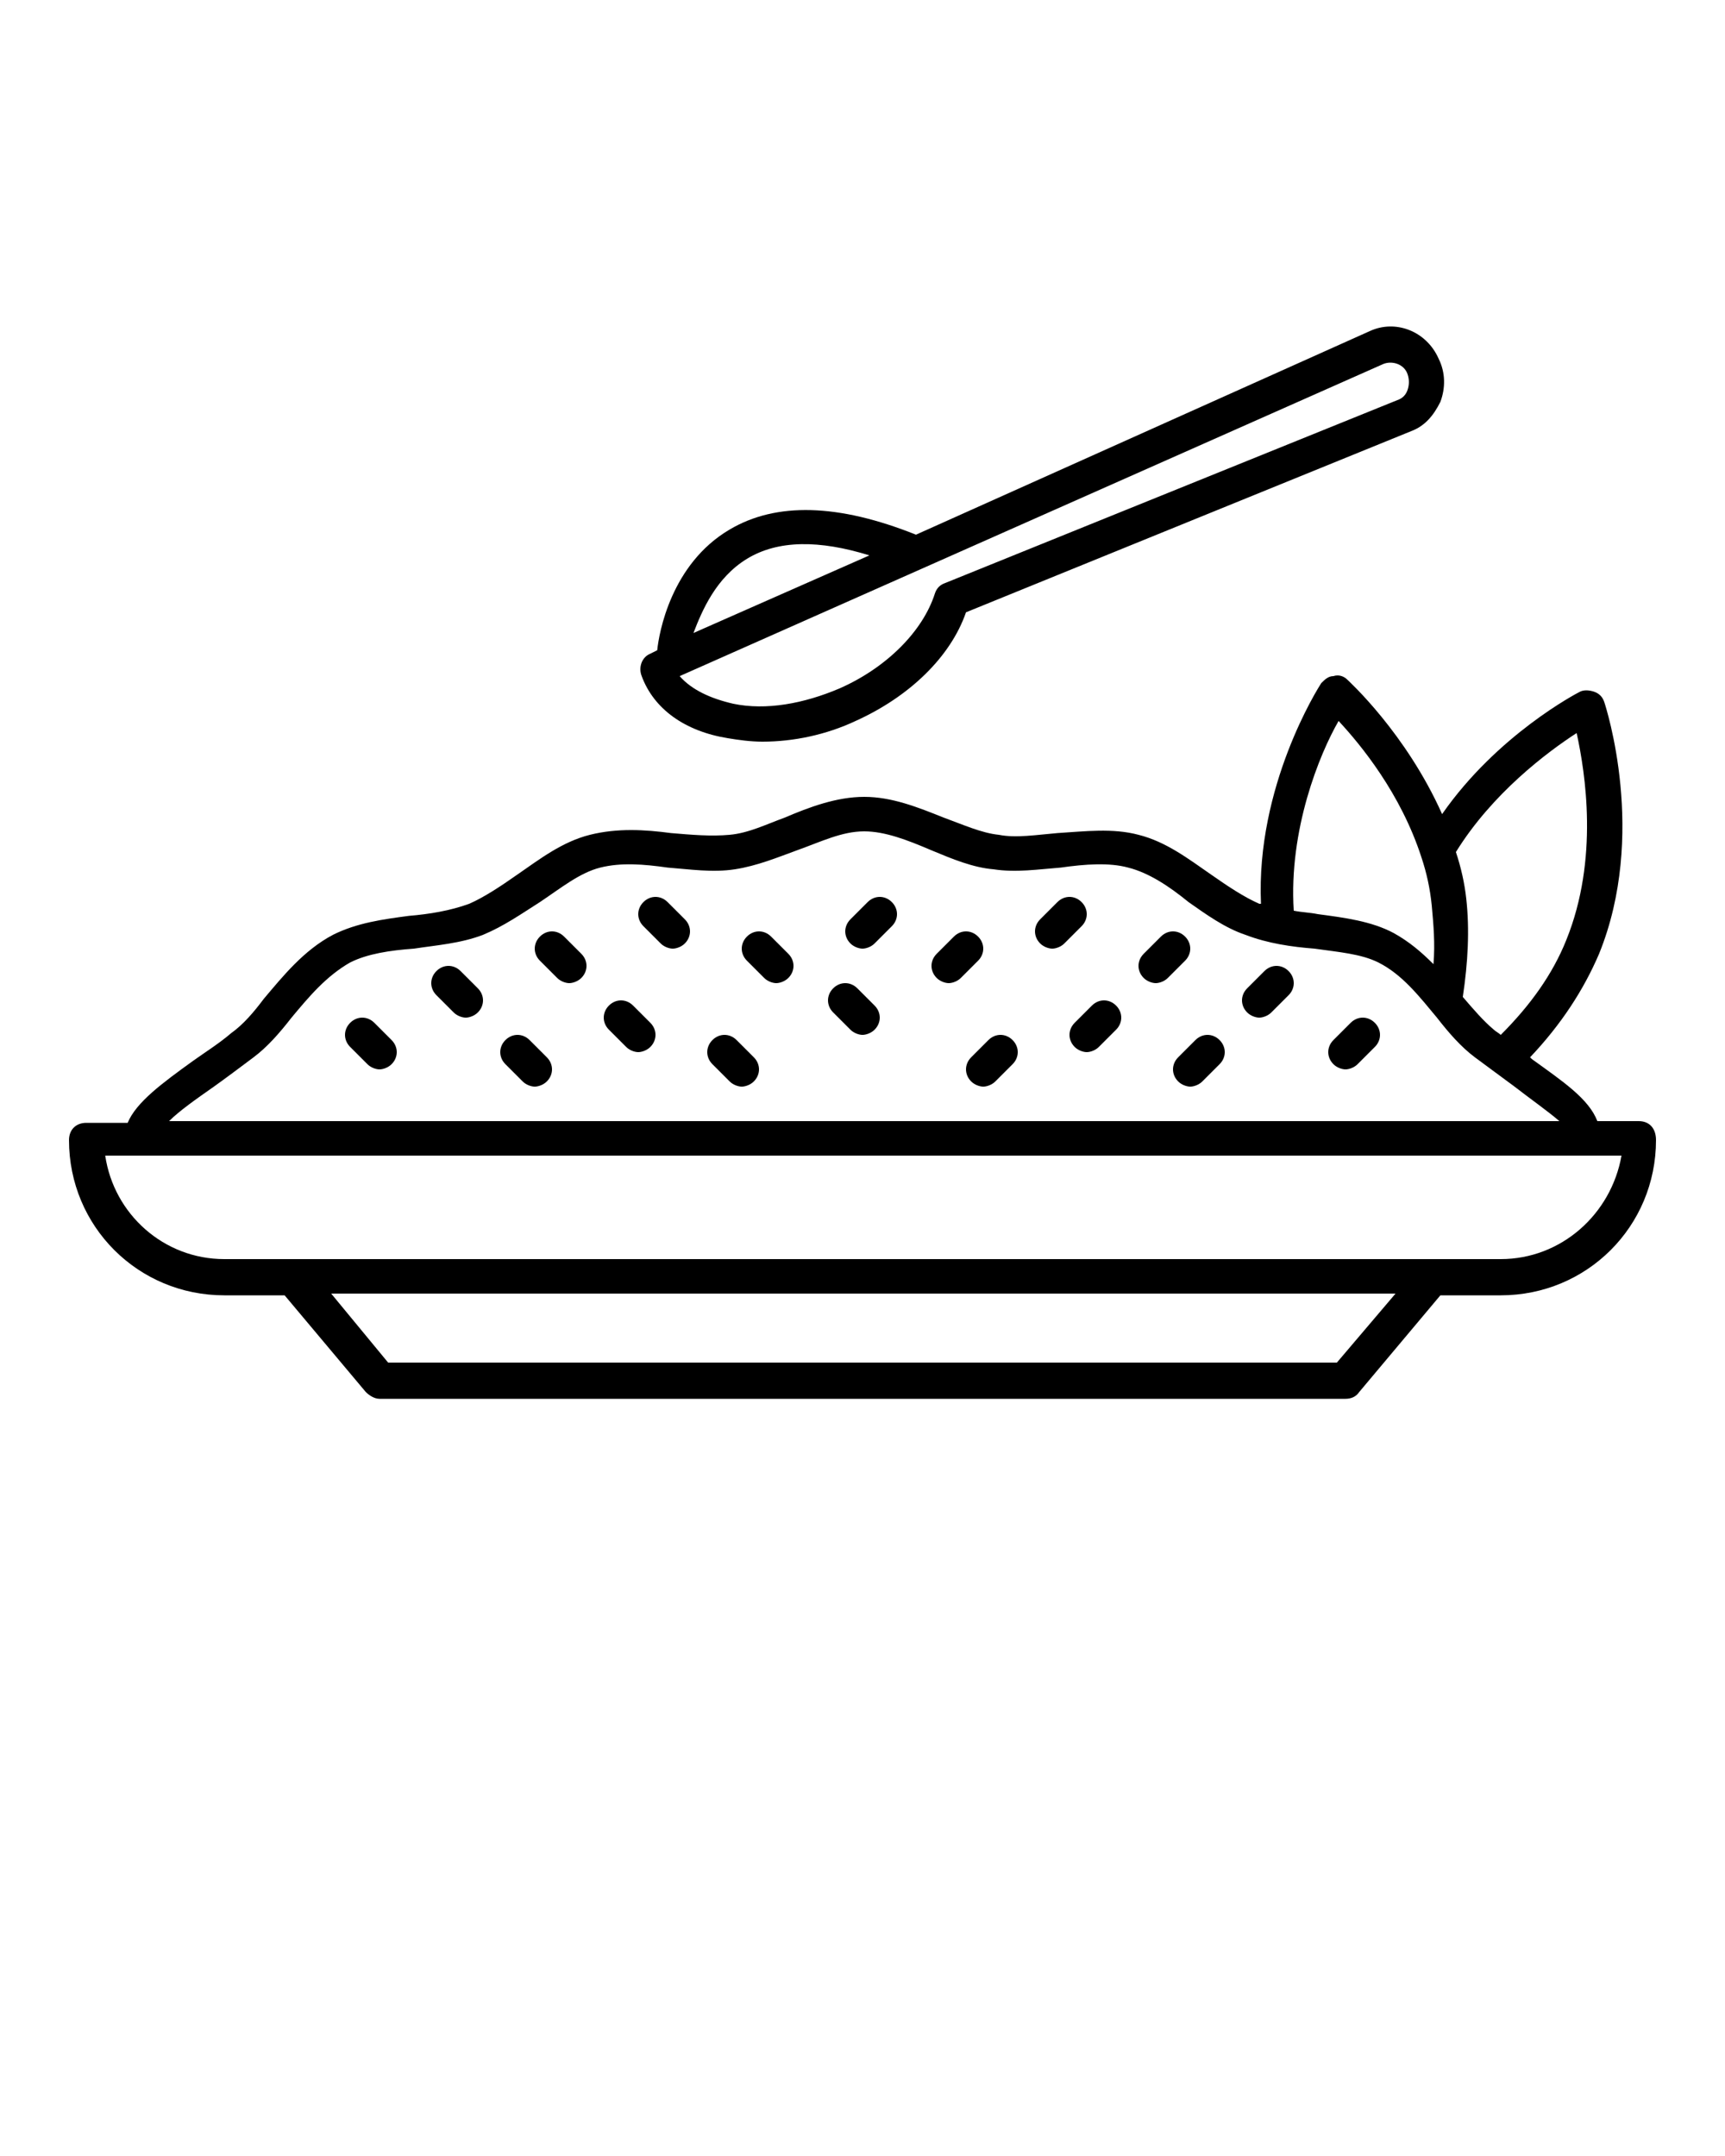 <svg xmlns="http://www.w3.org/2000/svg" xmlns:xlink="http://www.w3.org/1999/xlink" version="1.1" x="0px" y="0px" viewBox="0 0 100 125" style="enable-background:new 0 0 100 100;" xml:space="preserve"><g><g><path d="M95,65h-2.4c-0.5-1.3-2-2.3-3.8-3.6c0,0-0.1-0.1-0.1-0.1c1.8-1.9,3.1-3.9,4-6c2.8-6.9,0.4-14.3,0.3-14.6    c-0.1-0.3-0.3-0.5-0.6-0.6c-0.3-0.1-0.6-0.1-0.8,0c-0.2,0.1-4.8,2.5-8,7.1c-2.1-4.7-5.4-7.7-5.5-7.8c-0.2-0.2-0.5-0.3-0.8-0.2    c-0.3,0-0.5,0.2-0.7,0.4c-0.2,0.3-3.8,6-3.5,12.8c0,0-0.1,0-0.1,0c-0.9-0.4-1.8-1-2.8-1.7c-1.3-0.9-2.6-1.9-4.2-2.3    c-1.5-0.4-3.1-0.2-4.7-0.1c-1.2,0.1-2.4,0.3-3.4,0.1c-1-0.1-2.1-0.6-3.2-1c-1.5-0.6-3-1.2-4.6-1.2s-3.2,0.6-4.6,1.2    c-1.1,0.4-2.1,0.9-3.2,1c-1.1,0.1-2.2,0-3.4-0.1c-1.5-0.2-3.1-0.3-4.7,0.1c-1.6,0.4-2.9,1.4-4.2,2.3c-1,0.7-1.9,1.3-2.8,1.7    c-1.1,0.4-2.3,0.6-3.5,0.7c-1.5,0.2-3,0.4-4.4,1.1c-1.7,0.9-2.9,2.4-4,3.7c-0.6,0.8-1.2,1.5-1.9,2c-0.7,0.6-1.5,1.1-2.2,1.6    c-1.8,1.3-3.3,2.4-3.8,3.6H5c-0.6,0-1,0.4-1,1c0,5,4,9,9,9h3.5l4.7,5.6c0.2,0.2,0.5,0.4,0.8,0.4h56c0.3,0,0.6-0.1,0.8-0.4l4.7-5.6    H87c5,0,9-4,9-9C96,65.4,95.6,65,95,65z M91.4,42.5c0.5,2.3,1.3,7.3-0.6,12c-0.8,2-2.1,3.8-3.8,5.5c-0.1-0.1-0.3-0.2-0.4-0.3    c-0.6-0.5-1.2-1.2-1.8-1.9c0.3-2,0.4-3.9,0.2-5.7c-0.1-0.9-0.3-1.8-0.6-2.7C86.5,46,89.7,43.6,91.4,42.5z M77.6,41.8    c1.3,1.4,3.6,4.2,4.8,7.9c0.3,0.9,0.5,1.8,0.6,2.8c0.1,1.1,0.2,2.2,0.1,3.4c-0.7-0.7-1.4-1.3-2.3-1.8c-1.3-0.7-2.9-0.9-4.4-1.1    c-0.5-0.1-0.9-0.1-1.4-0.2C74.7,48.1,76.5,43.7,77.6,41.8z M12.4,63c0.7-0.5,1.5-1.1,2.3-1.7c0.8-0.6,1.5-1.4,2.2-2.3    c1-1.2,2-2.4,3.4-3.2c1-0.5,2.3-0.7,3.7-0.8c1.3-0.2,2.7-0.3,4-0.8c1.2-0.5,2.2-1.2,3.3-1.9c1.2-0.8,2.3-1.7,3.5-2    c1.2-0.3,2.5-0.2,3.9,0c1.3,0.1,2.6,0.3,3.9,0.1c1.3-0.2,2.5-0.7,3.6-1.1c1.4-0.5,2.6-1.1,3.9-1.1c1.2,0,2.5,0.5,3.9,1.1    c1.2,0.5,2.4,1,3.6,1.1c1.3,0.2,2.6,0,3.9-0.1c1.4-0.2,2.8-0.3,3.9,0c1.2,0.3,2.4,1.1,3.5,2c1,0.7,2.1,1.5,3.3,1.9    c1.3,0.5,2.7,0.7,4,0.8c1.4,0.2,2.7,0.3,3.7,0.8c1.4,0.7,2.4,2,3.4,3.2c0.7,0.9,1.4,1.7,2.2,2.3c0.8,0.6,1.5,1.1,2.3,1.7    c0.9,0.7,1.9,1.4,2.6,2H9.8C10.4,64.4,11.4,63.7,12.4,63z M77.5,79H22.5l-3.3-4h61.7L77.5,79z M87,73h-4H17h-4    c-3.5,0-6.4-2.6-6.9-6h87.9C93.4,70.4,90.5,73,87,73z"/><path d="M21.7,59.3c-0.4-0.4-1-0.4-1.4,0s-0.4,1,0,1.4l1,1c0.2,0.2,0.5,0.3,0.7,0.3s0.5-0.1,0.7-0.3c0.4-0.4,0.4-1,0-1.4    L21.7,59.3z"/><path d="M30.7,60.3c-0.4-0.4-1-0.4-1.4,0s-0.4,1,0,1.4l1,1c0.2,0.2,0.5,0.3,0.7,0.3s0.5-0.1,0.7-0.3c0.4-0.4,0.4-1,0-1.4    L30.7,60.3z"/><path d="M36.7,58.3c-0.4-0.4-1-0.4-1.4,0s-0.4,1,0,1.4l1,1c0.2,0.2,0.5,0.3,0.7,0.3s0.5-0.1,0.7-0.3c0.4-0.4,0.4-1,0-1.4    L36.7,58.3z"/><path d="M42.7,60.3c-0.4-0.4-1-0.4-1.4,0s-0.4,1,0,1.4l1,1c0.2,0.2,0.5,0.3,0.7,0.3s0.5-0.1,0.7-0.3c0.4-0.4,0.4-1,0-1.4    L42.7,60.3z"/><path d="M32.7,54.3c-0.4-0.4-1-0.4-1.4,0s-0.4,1,0,1.4l1,1c0.2,0.2,0.5,0.3,0.7,0.3s0.5-0.1,0.7-0.3c0.4-0.4,0.4-1,0-1.4    L32.7,54.3z"/><path d="M38.7,52.3c-0.4-0.4-1-0.4-1.4,0s-0.4,1,0,1.4l1,1c0.2,0.2,0.5,0.3,0.7,0.3s0.5-0.1,0.7-0.3c0.4-0.4,0.4-1,0-1.4    L38.7,52.3z"/><path d="M26.7,56.3c-0.4-0.4-1-0.4-1.4,0s-0.4,1,0,1.4l1,1c0.2,0.2,0.5,0.3,0.7,0.3s0.5-0.1,0.7-0.3c0.4-0.4,0.4-1,0-1.4    L26.7,56.3z"/><path d="M44.7,54.3c-0.4-0.4-1-0.4-1.4,0s-0.4,1,0,1.4l1,1c0.2,0.2,0.5,0.3,0.7,0.3s0.5-0.1,0.7-0.3c0.4-0.4,0.4-1,0-1.4    L44.7,54.3z"/><path d="M68.7,54.3c-0.4-0.4-1-0.4-1.4,0l-1,1c-0.4,0.4-0.4,1,0,1.4c0.2,0.2,0.5,0.3,0.7,0.3s0.5-0.1,0.7-0.3l1-1    C69.1,55.3,69.1,54.7,68.7,54.3z"/><path d="M73.3,56.3l-1,1c-0.4,0.4-0.4,1,0,1.4c0.2,0.2,0.5,0.3,0.7,0.3s0.5-0.1,0.7-0.3l1-1c0.4-0.4,0.4-1,0-1.4    S73.7,55.9,73.3,56.3z"/><path d="M62.7,52.3c-0.4-0.4-1-0.4-1.4,0l-1,1c-0.4,0.4-0.4,1,0,1.4c0.2,0.2,0.5,0.3,0.7,0.3s0.5-0.1,0.7-0.3l1-1    C63.1,53.3,63.1,52.7,62.7,52.3z"/><path d="M56.7,54.3c-0.4-0.4-1-0.4-1.4,0l-1,1c-0.4,0.4-0.4,1,0,1.4c0.2,0.2,0.5,0.3,0.7,0.3s0.5-0.1,0.7-0.3l1-1    C57.1,55.3,57.1,54.7,56.7,54.3z"/><path d="M78.3,59.3l-1,1c-0.4,0.4-0.4,1,0,1.4c0.2,0.2,0.5,0.3,0.7,0.3s0.5-0.1,0.7-0.3l1-1c0.4-0.4,0.4-1,0-1.4    S78.7,58.9,78.3,59.3z"/><path d="M69.3,60.3l-1,1c-0.4,0.4-0.4,1,0,1.4c0.2,0.2,0.5,0.3,0.7,0.3s0.5-0.1,0.7-0.3l1-1c0.4-0.4,0.4-1,0-1.4    S69.7,59.9,69.3,60.3z"/><path d="M63.3,58.3l-1,1c-0.4,0.4-0.4,1,0,1.4c0.2,0.2,0.5,0.3,0.7,0.3s0.5-0.1,0.7-0.3l1-1c0.4-0.4,0.4-1,0-1.4    S63.7,57.9,63.3,58.3z"/><path d="M57.3,60.3l-1,1c-0.4,0.4-0.4,1,0,1.4c0.2,0.2,0.5,0.3,0.7,0.3s0.5-0.1,0.7-0.3l1-1c0.4-0.4,0.4-1,0-1.4    S57.7,59.9,57.3,60.3z"/><path d="M42.2,42.8c0.6,0.1,1.3,0.2,2,0.2c1.8,0,3.7-0.4,5.4-1.2c3.1-1.4,5.5-3.7,6.4-6.3L81.8,25c0.8-0.3,1.3-0.9,1.7-1.7    c0.3-0.8,0.3-1.7-0.1-2.5c-0.7-1.6-2.5-2.3-4-1.6c0,0,0,0,0,0L53.1,31c-4.5-1.8-8.1-1.9-10.8-0.3c-3.4,2-4.1,6-4.2,7l-0.4,0.2    c-0.5,0.2-0.7,0.8-0.5,1.3C37.9,41.1,39.7,42.4,42.2,42.8z M80.2,21.1c0.5-0.2,1.2,0,1.4,0.6c0.1,0.3,0.1,0.6,0,0.9    c-0.1,0.3-0.3,0.5-0.6,0.6L54.8,33.8c-0.3,0.1-0.5,0.3-0.6,0.6c-0.7,2.2-2.8,4.3-5.5,5.5c-2.1,0.9-4.3,1.3-6.2,0.9    c-1.3-0.3-2.4-0.8-3.1-1.6L80.2,21.1z M43.3,32.4c1.8-1.1,4.2-1.1,7.1-0.2l-10.2,4.5C40.7,35.4,41.5,33.5,43.3,32.4z"/><path d="M49.7,57.3c-0.4-0.4-1-0.4-1.4,0s-0.4,1,0,1.4l1,1c0.2,0.2,0.5,0.3,0.7,0.3s0.5-0.1,0.7-0.3c0.4-0.4,0.4-1,0-1.4    L49.7,57.3z"/><path d="M50.3,52.3l-1,1c-0.4,0.4-0.4,1,0,1.4c0.2,0.2,0.5,0.3,0.7,0.3s0.5-0.1,0.7-0.3l1-1c0.4-0.4,0.4-1,0-1.4    S50.7,51.9,50.3,52.3z"/></g></g></svg>